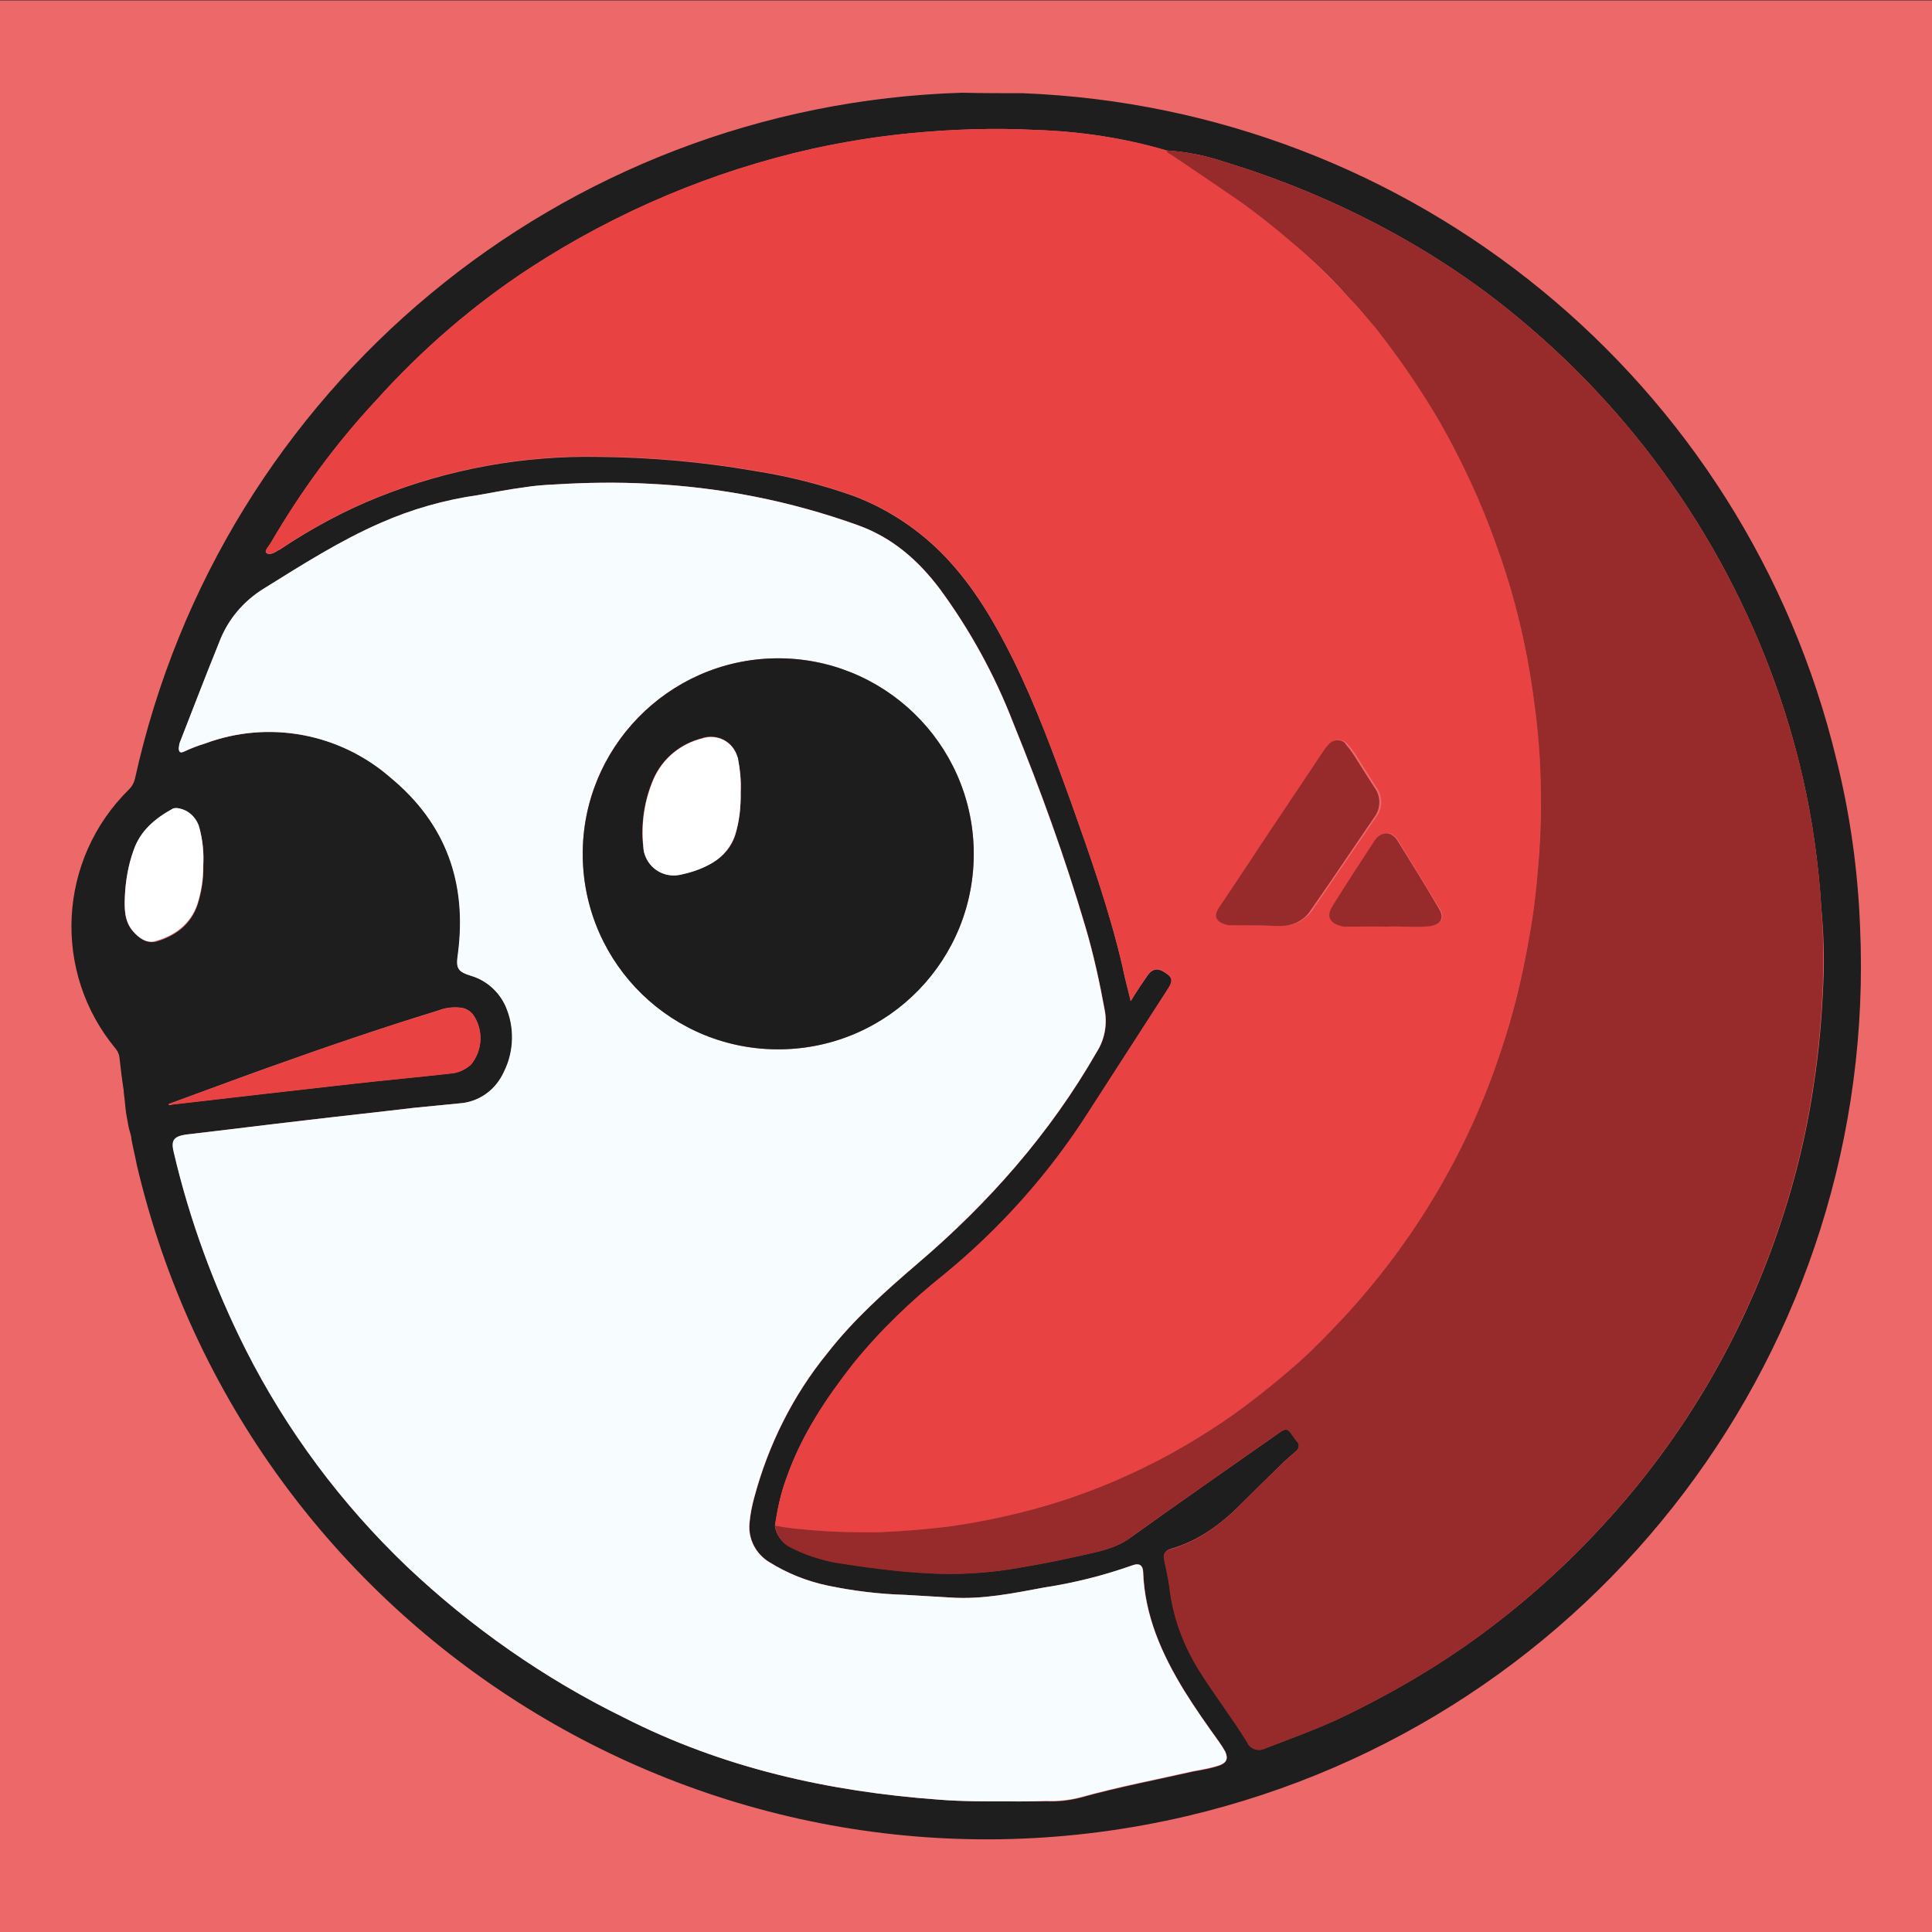<?xml version="1.0" encoding="utf-8"?>
<!-- Generator: Adobe Illustrator 25.2.1, SVG Export Plug-In . SVG Version: 6.00 Build 0)  -->
<svg version="1.1" xmlns="http://www.w3.org/2000/svg" xmlns:xlink="http://www.w3.org/1999/xlink" x="0px" y="0px"
	 viewBox="0 0 800 800" style="enable-background:new 0 0 800 800;" xml:space="preserve">
<rect x="0" y="0" width="800" height="800" fill="#333333" stroke="none"/>
<style type="text/css">
	.st0{fill:#E84243;}
	.st1{opacity:0.2;fill:#FFFFFF;}
	.st2{fill:#1D1E1D;}
	.st3{fill:#F7FCFE;}
	.st4{fill:#FFFFFF;}
	.st5{fill:#1C1D1C;}
	.st6{opacity:0.35;}
</style>
<g id="Background">
	<rect id="Background_Color" x="0" y="0.2" class="st0" width="800" height="800"/>
	<rect id="Opacity_Layer" x="0" y="0.2" class="st1" width="800" height="800"/>
</g>
<g id="Penguin">
	<g>
		<path class="st2" d="M770.2,383.5c-0.9-23.2-4.1-46.2-9.7-68.7C722.7,157.6,584.8,44.9,423.5,38.6c-8.3,0-16.6,0-25.2-0.2
			c-165.7,5.1-306.7,122.1-342.4,284c-0.4,1.7-1.2,3.2-2.4,4.4c-29.6,29-32.1,75.8-5.4,107.7c0.8,1.1,1.3,2.3,1.4,3.7
			c0.5,4.5,1,8.7,1.7,13.2c0,0.5,0.1,0.9,0.1,1.4c0.4,2.6,0.5,5.2,0.9,8c0.3,1.9,0.7,3.8,1,5.6c0.3,1.6,0.9,3,1.2,4.7
			c0,0.2,0,0.2,0,0.5c0.7,3.8,1.6,7.3,2.3,11C102.5,677,297.1,797.6,491.5,752C661.1,712.1,778.1,557.3,770.2,383.5L770.2,383.5z
			 M55.1,385.7c-3.6-4.1-3.6-9.3-3.4-14.3c0.3-6.7,1.4-13.1,3.6-19.2c2.8-8.2,9-13.3,16.3-17.3c0.7-0.3,1.6-0.3,2.4-0.1
			c4.1,0.7,7.3,3.8,8.5,7.8c1.5,5.4,2,10.8,1.7,16.3c0.1,5.5-0.8,10.7-2.4,15.8c-2.8,8.2-9.2,12.9-17.1,15.2
			C60.8,390.8,57.6,388.6,55.1,385.7L55.1,385.7z M69.9,457.6l0-0.5c13.2-4.8,26.5-9.8,39.9-14.6c23.7-8.5,47.6-16.7,71.7-24.1
			c2.8-1.1,5.8-1.5,8.9-1.2c2.1,0.1,4.1,1.2,5.4,2.8c4.4,6.1,4.2,14.7-0.7,20.7c-2.5,2.3-5.5,3.6-8.8,3.8
			c-13.2,1.5-26.6,2.7-39.8,4.2c-12.7,1.4-25.2,2.9-37.9,4.3c-12.5,1.4-24.7,2.9-37.2,4.3C70.8,457.6,70.4,457.6,69.9,457.6
			L69.9,457.6z M505,731.1c-3.5,1.2-7.2,1.8-11,2.5c-15.4,3.5-31.2,6.5-46.6,10.8c-4.7,1.2-9.4,1.7-14.1,1.5c-5,0.1-9.7-0.1-16.1,0
			c-8.5,0-18.3,0.1-28.3-0.7c-45.5-3.3-89.5-13.1-130.5-34c-32.9-16.1-63.3-37.4-89.9-62.6c-27.1-25.9-49.7-56.2-66.6-89.6
			c-13.1-26-23.3-53.7-29.9-82c-1.2-4.9,0.1-6.4,5-7.2c16.5-1.9,33-4,49.5-5.9c15.1-1.8,30.2-3.4,45.2-5.2
			c6.1-0.6,12.3-1.2,18.4-1.8c8.3-0.5,15.3-5.6,18.7-13.2c4.2-8.5,4.4-18.5,0.6-27.1c-2.7-6-8-10.7-14.2-12.5
			c-5.8-1.8-6.4-3.2-5.5-9.2c3.8-29.2-4.8-53.8-27.9-72.9c-21.2-18.5-50.7-23.9-76.9-14.1c-3,0.9-5.8,2-8.8,3.4
			c-1.4,0.6-1.9,0.1-2-1.3c0-0.7,0.2-1.4,0.3-2.2c5.4-13.8,10.7-27.7,16.3-41.5c3.5-9.5,10.1-17.4,18.8-22.7
			c15.6-9.7,31.1-19.6,48-27c12.9-5.7,26.5-9.6,40.6-11.6c6.3-1.1,12.7-2.4,19-3.2c4.2-0.7,8.5-1,12.7-1.2c13-0.8,26-1,38.9-0.3
			c29.5,1.4,58.5,7.1,86.4,17.1c14.3,5.1,25,14.4,34,26.3c12.6,17.1,22.9,35.9,30.5,55.6c11.3,27.8,21.5,55.9,30,84.8
			c3.3,11.2,5.8,22.7,7.9,34.2c1.1,5.9,0,12.1-3.3,17.3c-19.4,33.8-44.8,62.6-74.4,87.8c-13.3,11.4-26.4,23.1-37.2,37
			c-14.2,17.4-24.4,37.9-30.2,59.6c-1,3.6-1.7,7.2-2,10.8c-0.6,6.4,2.6,12.7,8.3,16.1c7.4,4.6,15.6,7.9,24.3,9.7
			c10.6,2.2,21.3,3.5,32,3.8c6.2,0.4,12.4,0.7,18.6,1.1c13.3,0.9,26.2-1.8,39.1-4.2c12.5-1.9,24.6-5,36.5-9.2c2.6-0.9,4,0,4.2,2.6
			c0.6,18.2,7.7,34.2,17.1,49.5c4.4,7.1,9.4,14.2,14.3,21c1,1.4,1.8,2.7,2.6,4.1C508.6,728.3,508,729.9,505,731.1z M755,407.1
			c-0.6,13.8-1.7,27.4-3.8,41c-3.2,22.5-8.8,44.4-16.4,65.7c-15.5,43.6-39.5,83.6-71,117.7c-17.4,19-37,36.1-58.2,50.8
			c-15.3,10.6-31.6,19.8-48.2,27.9c-11.1,5.4-22.5,9.4-33.8,13.8c-2.5,1.1-5.7,0.1-7-2.7l0,0c-6.3-10.3-13.7-19.8-20-29.9
			c-6.5-10.5-10.8-22.1-12.2-34.4c-0.5-3.8-1.4-7.3-2.1-11c-0.6-2.6,0-3.8,2.6-4.7c11.4-3.3,20.8-10.2,29-18.5
			c5.8-5.8,11.7-11.6,17.7-17.4c1.6-1.5,3.4-3,5.2-4.6c1.1-0.8,1.5-2.5,0.7-3.8l-0.2-0.2c-0.8-1.1-1.5-2-2.3-3.2
			c-1.6-2.3-2.5-2.2-4.8-0.7c-20.7,14.5-41.5,29-62,43.7c-5.9,4.4-12.9,5.7-20,7.3c-8.4,1.9-16.9,3.6-25.3,5
			c-13.1,2.4-26.6,3.2-39.9,2.3c-12.4-0.7-24.6-2.4-36.8-4.3c-6.5-1.3-12.8-3.3-18.9-6.5c-3.4-1.5-6-4.9-6.4-8.6
			c1-6.9,2.5-13.9,5-20.4c6.1-17.2,16.2-32.2,27.4-46.6c11.1-13.7,23.9-26,37.7-37c23.3-19.1,43.6-41.9,59.7-67.2
			c10.9-17,22-34,32.9-51c2.2-3.4,1.9-4.9-1.1-6.8c-3.2-2.2-5.5-1.6-7.5,1.4c-2.2,3.2-4.4,6.4-6.8,10.4c-1.2-5.1-2.5-9.6-3.4-14.3
			c-5.4-23.2-13.3-45.5-21.2-67.8c-7.3-20.2-14.7-40.4-24.3-59.8c-7.5-15-15.9-29.4-27.6-41.8c-10.6-11.2-23.7-20-38.2-25.5
			c-13.3-4.7-27-8.2-41.2-10.4c-21.3-3.7-42.8-5.6-64.4-5.8c-31.1-0.6-62.1,5-91.1,16.6c-14.1,5.6-27.7,13-40.5,21.5
			c-0.2,0.3-0.5,0.3-0.9,0.5c-1.6,1-3.7,2.3-5.1,1.2c-1-0.7,1-2.7,1.7-3.9c12.3-21.3,27-41.4,43.8-59.4c18.9-21,40.4-39.6,63.9-54.9
			c35.7-23.2,75.2-39.9,116.7-49.2c13.3-2.9,26.7-5.1,40.2-6.4c17.4-1.7,35-2.3,52.3-1.4c18.3,0.6,36.5,3.3,54.1,8.5
			c8.1,0.5,16.3,2.1,24.2,4.8c22.9,7,45,16.1,66.3,27.5c19.6,10.5,38.3,22.9,55.3,37.1c51.8,42.8,90.2,99.8,110.5,163.9
			c5.5,17.5,9.6,35.3,12.1,53.1c1.2,8.7,2.2,17.7,2.7,26.4C755.1,385.8,755.5,396.4,755,407.1z"/>
		<path class="st3" d="M417.1,745.9c-8.5,0-18.3,0.1-28.3-0.7c-45.5-3.3-89.5-13.1-130.5-34c-32.9-16.1-63.3-37.4-89.9-62.6
			c-27.1-25.9-49.7-56.2-66.6-89.6c-13.1-26-23.3-53.7-29.9-82c-1.2-4.9,0.1-6.4,5-7.2c16.5-1.9,33-4,49.5-5.9
			c15.1-1.8,30.2-3.4,45.2-5.2c6.1-0.6,12.3-1.2,18.4-1.8c8.3-0.5,15.3-5.6,18.7-13.2c4.2-8.5,4.4-18.5,0.6-27.1
			c-2.7-6-8-10.7-14.2-12.5c-5.8-1.8-6.4-3.2-5.5-9.2c3.8-29.2-4.8-53.8-27.9-72.9c-21.2-18.5-50.7-23.9-76.9-14.1
			c-3,0.9-5.8,2-8.8,3.4c-1.4,0.6-1.9,0.1-2-1.3c0-0.7,0.2-1.4,0.3-2.2c5.4-13.8,10.7-27.7,16.3-41.5c3.5-9.5,10.1-17.4,18.8-22.7
			c15.6-9.7,31.1-19.6,48-27c12.9-5.7,26.5-9.6,40.6-11.6c6.3-1.1,12.7-2.4,19-3.2c4.2-0.7,8.5-1,12.7-1.2c13-0.8,26-1,38.9-0.3
			c29.5,1.4,58.5,7.1,86.4,17.1c14.3,5.1,25,14.4,34,26.3c12.6,17.1,22.9,35.9,30.5,55.6c11.3,27.8,21.5,55.9,30,84.8
			c3.3,11.2,5.8,22.7,7.9,34.2c1.1,5.9,0,12.1-3.3,17.3c-19.4,33.8-44.8,62.6-74.4,87.8c-13.3,11.4-26.4,23.1-37.2,37
			c-14.2,17.4-24.4,37.9-30.2,59.6c-1,3.6-1.7,7.2-2,10.8c-0.6,6.4,2.6,12.7,8.3,16.1c7.4,4.6,15.6,7.9,24.3,9.7
			c10.6,2.2,21.3,3.5,32,3.8c6.2,0.4,12.4,0.7,18.6,1.1c13.3,0.9,26.2-1.8,39.1-4.2c12.5-1.9,24.6-5,36.5-9.2c2.6-0.9,4,0,4.2,2.6
			c0.6,18.2,7.7,34.2,17.1,49.5c4.4,7.1,9.4,14.2,14.3,21c1,1.4,1.8,2.7,2.6,4.1c1.3,2.8,0.7,4.5-2.3,5.6c-3.5,1.2-7.2,1.8-11,2.5
			c-15.4,3.5-31.2,6.5-46.6,10.8c-4.7,1.2-9.4,1.7-14.1,1.5C428.3,745.9,423.6,746,417.1,745.9z M321,272.6
			c-44.5,0.7-80.4,37.4-79.7,82.2c0.7,44.5,37.4,80.4,82.2,79.7c44.5-0.7,80.4-37.4,79.7-82.2l0,0c0-0.2,0-0.5,0-0.7
			C402,307.3,365.3,272,321,272.6z"/>
		<path class="st4" d="M84.1,358.6c0.1,5.4-0.8,10.7-2.4,15.8c-2.8,8.2-9.2,12.9-17.1,15.2c-3.7,1.2-6.9-1-9.5-4
			c-3.6-4.1-3.6-9.3-3.4-14.3c0.3-6.7,1.4-13.1,3.6-19.2c2.8-8.2,9-13.3,16.3-17.3c0.7-0.3,1.6-0.3,2.4-0.1c4.1,0.7,7.3,3.8,8.5,7.8
			C83.9,347.7,84.5,353.2,84.1,358.6z"/>
		<g id="Color_1">
			<g id="Color_1-2">
				<path class="st0" d="M320.9,631.7c1-6.9,2.5-13.9,5-20.4C332,594,342,579,353.3,564.6c11.1-13.7,23.9-26,37.7-37
					c23.3-19.1,43.6-41.9,59.7-67.2c10.9-17,22-34,32.9-51c2.2-3.4,1.9-4.9-1.1-6.8c-3.2-2.2-5.5-1.6-7.5,1.4
					c-2.2,3.2-4.4,6.4-6.8,10.4c-1.2-5.1-2.5-9.6-3.4-14.3c-5.4-23.2-13.3-45.5-21.2-67.8c-7.3-20.2-14.7-40.4-24.3-59.8
					c-7.5-15-15.9-29.4-27.6-41.8c-10.6-11.2-23.7-20-38.2-25.5c-13.3-4.7-27-8.2-41.2-10.4c-21.3-3.7-42.8-5.6-64.4-5.8
					c-31.1-0.6-62.1,5-91.1,16.6c-14.1,5.6-27.7,13-40.5,21.5c-0.2,0.3-0.5,0.3-0.9,0.5c-1.6,1-3.7,2.3-5.1,1.2
					c-1-0.7,1-2.7,1.7-3.9c12.3-21.1,27-41.2,43.8-59.2c18.9-21,40.4-39.6,63.9-54.9c35.7-23.2,75.2-39.9,116.7-49.2
					c13.3-2.9,26.7-5.1,40.2-6.4c17.4-1.7,35-2.3,52.3-1.4c18.3,0.6,36.5,3.3,54.1,8.5c0.3,0.9,1.3,1.1,2,1.8
					c9.4,6.1,18.5,12.2,27.4,18.6c8.4,5.9,16.6,12.1,24.1,19c7.5,6.4,14.5,13.6,21.4,20.8c4.1,4.5,7.9,8.8,11.7,13.3
					c9.7,12.2,18.8,25,26.4,38.6c9.5,16.5,17.6,34.1,23.9,52.2c7.1,19.7,12,39.9,14.9,60.6c1.6,10.6,2.6,21,3,31.6
					c0.5,13,0.1,26.1-0.8,39.2c-0.8,10-1.9,19.8-3.7,29.6c-2.9,16.3-6.7,32.2-11.9,47.9c-13.5,40.9-35.6,78.2-64.8,109.8
					c-6.9,7.5-14.1,14.6-21.8,21.4c-10.8,9.6-22.7,18.4-34.8,26.2c-18.5,12-38.6,21.4-59.5,28.3c-15.4,4.9-30.8,8.7-46.8,10.8
					c-10.1,1.3-20.3,2.4-30.4,2.5c-10.4,0.4-20.9-0.2-31.4-1.3C328.1,632.9,324.5,632.4,320.9,631.7z M520.5,383.2
					c3.6,0,7.1,0.3,10.9,0.1c4.5,0,8.6-2.2,11.5-5.6c9-13.1,17.9-26.2,26.9-39.3c2.9-3.7,2.8-8.9,0-12.6c-2.3-3.7-4.7-7.3-7-11
					c-1.3-2.3-2.9-4.6-4.7-6.6c-1.5-2-4.4-2.4-6.5-1c-0.5,0.3-0.7,0.8-1.1,1c-0.7,0.8-1.1,1.5-1.8,2.2
					c-8.7,13.1-17.7,26.4-26.4,39.5c-5.9,8.6-11.6,17.3-17.2,25.9c-2.2,3.2-1.4,5.3,2.3,6.5c1,0.4,1.9,0.4,2.9,0.5
					C513.6,383.1,516.9,383.2,520.5,383.2z M574.5,383.7c5.2-0.3,11.7,0.5,18-0.3c4.5-0.7,6-3.4,3.6-7.3c-5.8-9.4-11.3-18.6-17-27.9
					c-2.6-4.4-7.1-4.3-9.7-0.1c-5.9,8.9-11.8,18-17.4,27.1c-3,4.9-0.5,7.4,4.3,8.3c0.5,0,1.2,0.2,1.7,0.1
					C562.9,383.6,568.1,383.5,574.5,383.7L574.5,383.7z"/>
				<path class="st0" d="M69.9,457.2c13.2-4.8,26.5-9.8,39.9-14.6c23.7-8.5,47.6-16.7,71.7-24.1c2.8-1.1,5.8-1.5,8.9-1.2
					c2.1,0.1,4.1,1.2,5.4,2.8c4.4,6.1,4.2,14.7-0.7,20.7c-2.5,2.3-5.5,3.6-8.8,3.8c-13.2,1.5-26.6,2.7-39.8,4.2
					c-12.7,1.4-25.2,2.9-37.9,4.3c-12.5,1.4-24.7,2.9-37.2,4.3c-0.5,0-0.9,0.1-1.4,0.1L69.9,457.2z"/>
			</g>
			<g id="Color_2">
				<path class="st0" d="M320.9,631.7c3.6,0.7,7.2,1.2,11,1.5c10.5,1.1,21,1.4,31.4,1.3c10.2-0.4,20.3-1.2,30.4-2.5
					c16-2.3,31.7-5.9,46.8-10.8c20.9-6.9,41-16.4,59.5-28.3c12.4-7.8,23.9-16.8,34.8-26.2c7.7-6.6,14.8-13.9,21.8-21.4
					c29.2-31.6,51.3-68.9,64.8-109.8c5.3-15.7,9.1-31.6,11.9-47.9c1.8-9.8,2.9-19.6,3.7-29.6c1.1-13.1,1.3-26.2,0.8-39.2
					c-0.4-10.6-1.5-21.3-3-31.6c-2.9-20.7-7.8-41-14.9-60.6c-6.3-18.1-14.4-35.5-23.9-52.2c-7.9-13.5-16.7-26.3-26.4-38.6
					c-3.8-4.5-7.6-9-11.7-13.3c-6.6-7.4-13.9-14.4-21.4-20.8c-7.7-6.7-15.7-13.1-24.1-19c-9.1-6.3-18.3-12.5-27.4-18.6
					c-0.7-0.4-1.7-0.8-2-1.8c8.1,0.5,16.3,2.1,24.2,4.8c22.9,7,45,16.1,66.3,27.5c19.6,10.5,38.3,22.9,55.3,37.1
					c51.8,42.8,90.2,99.8,110.5,163.9c5.5,17.5,9.6,35.3,12.1,53.1c1.2,8.7,2.2,17.7,2.7,26.4c0.9,10.6,1,21.5,0.7,32.2
					c-0.6,13.8-1.7,27.4-3.8,41c-3.2,22.5-8.8,44.4-16.4,65.7c-15.5,43.6-39.5,83.6-71,117.7c-17.4,19-37,36.1-58.2,50.8
					c-15.3,10.6-31.6,19.8-48.2,27.9c-11.1,5.4-22.5,9.4-33.8,13.8c-2.5,1.1-5.7,0.1-7-2.7l0,0c-6.3-10.3-13.7-19.8-20-29.9
					c-6.5-10.5-10.8-22.1-12.2-34.4c-0.5-3.8-1.4-7.3-2.1-11c-0.6-2.6,0-3.8,2.6-4.7c11.4-3.3,20.8-10.2,29-18.5
					c5.8-5.8,11.7-11.6,17.7-17.4c1.6-1.5,3.4-3,5.2-4.6c1.1-0.8,1.5-2.5,0.7-3.8l-0.3-0.2c-0.8-1.1-1.5-2-2.3-3.2
					c-1.6-2.3-2.5-2.2-4.8-0.7c-20.7,14.5-41.5,29-62,43.7c-5.9,4.4-12.9,5.7-20,7.3c-8.4,1.9-16.9,3.6-25.3,5
					c-13.1,2.4-26.6,3.2-39.9,2.3c-12.4-0.7-24.6-2.4-36.8-4.3c-6.5-1.3-12.8-3.3-18.9-6.5C323.7,638.9,321.4,635.4,320.9,631.7z"/>
				<path class="st0" d="M520.5,383.2c-3.6,0-7.1-0.1-10.7-0.1c-0.9,0.1-1.9-0.1-2.9-0.5c-3.6-1.2-4.2-3.5-2.3-6.5
					c5.7-8.6,11.6-17.3,17.2-25.9c8.7-13.1,17.7-26.4,26.4-39.5c0.4-0.7,1.1-1.5,1.8-2.2c1.3-2,4.4-2.6,6.3-1.3
					c0.5,0.2,0.8,0.7,1,1.1c1.8,2,3.3,4.3,4.7,6.6c2.3,3.7,4.7,7.3,7,11c2.8,3.6,2.9,8.8,0,12.6c-9,13.1-17.7,26.2-26.9,39.3
					c-2.6,3.5-7,5.6-11.5,5.6C527.8,383.5,524.2,383.2,520.5,383.2z"/>
				<path class="st0" d="M574.5,383.7c-6.4-0.1-11.6,0-16.8,0c-0.5,0-1.2,0.1-1.7-0.1c-4.6-0.9-7.3-3.6-4.3-8.3
					c5.6-9.1,11.5-18,17.4-27.1c2.8-4.2,7.1-4.2,9.7,0.1c5.7,9.2,11.5,18.5,17,27.9c2.4,3.9,0.9,6.6-3.6,7.3
					C586.2,384.2,579.7,383.4,574.5,383.7z"/>
			</g>
		</g>
		<path class="st5" d="M321,272.6c44.5-0.7,81.5,34.9,82.2,79.7c0.7,44.8-34.9,81.5-79.7,82.2c-44.8,0.7-81.5-34.9-82.2-79.7
			c0-0.2,0-0.2,0-0.5C240.9,310,276.5,273.3,321,272.6z M306.7,328c0.2-4.8-0.1-9.5-1.3-14.2c-1.3-6.1-7.4-9.8-13.5-8.5l0,0
			c-0.2,0-0.5,0-0.9,0.3c-9.1,2.2-16.6,8.3-20.4,16.8c-3.8,8.8-5.3,18.3-4.3,28c0.4,6.9,6.2,12.4,13.3,12c0.9-0.1,1.9-0.1,2.8-0.4
			c4.4-1,8.9-2.6,13-5c4.4-2.6,7.7-6.6,9.1-11.4C306.2,339.9,306.8,333.9,306.7,328L306.7,328z"/>
		<path class="st4" d="M306.7,328c0.1,5.9-0.5,12.1-2.3,17.7c-1.6,4.8-4.9,8.8-9.1,11.4c-3.9,2.4-8.3,4-13,5
			c-6.8,1.8-13.6-2.1-15.5-8.8c-0.3-0.9-0.3-1.9-0.4-2.8c-1-9.4,0.5-19.2,4.3-28c3.8-8.5,11.2-14.6,20.4-16.8
			c6.1-1.8,12.2,1.4,14.2,7.5l0,0c0,0.2,0.3,0.5,0.3,0.9C306.4,318.5,306.9,323.2,306.7,328z"/>
		<g id="Color_2-2" class="st6">
			<path d="M320.9,631.7c3.6,0.7,7.2,1.2,11,1.5c10.5,1.1,21,1.4,31.4,1.3c10.2-0.4,20.3-1.2,30.4-2.5c16-2.3,31.7-5.9,46.8-10.8
				c20.9-6.9,41-16.4,59.5-28.3c12.4-7.8,23.9-16.8,34.8-26.2c7.7-6.6,14.8-13.9,21.8-21.4c29.2-31.6,51.3-68.9,64.8-109.8
				c5.3-15.7,9.1-31.6,11.9-47.9c1.8-9.8,2.9-19.6,3.7-29.6c1.1-13.1,1.3-26.2,0.8-39.2c-0.4-10.6-1.5-21.3-3-31.6
				c-2.9-20.7-7.8-41-14.9-60.6c-6.3-18.1-14.4-35.5-23.9-52.2c-7.9-13.5-16.7-26.3-26.4-38.6c-3.8-4.5-7.6-9-11.7-13.3
				c-6.6-7.4-13.9-14.4-21.4-20.8c-7.7-6.7-15.7-13.1-24.1-19c-9.1-6.3-18.3-12.5-27.4-18.6c-0.7-0.4-1.7-0.8-2-1.8
				c8.1,0.5,16.3,2.1,24.2,4.8c22.9,7,45,16.1,66.3,27.5c19.6,10.5,38.3,22.9,55.3,37.1c51.8,42.8,90.2,99.8,110.5,163.9
				c5.5,17.5,9.6,35.3,12.1,53.1c1.2,8.7,2.2,17.7,2.7,26.4c0.9,10.6,1,21.5,0.7,32.2c-0.6,13.8-1.7,27.4-3.8,41
				c-3.2,22.5-8.8,44.4-16.4,65.7c-15.5,43.6-39.5,83.6-71,117.7c-17.4,19-37,36.1-58.2,50.8c-15.3,10.6-31.6,19.8-48.2,27.9
				c-11.1,5.4-22.5,9.4-33.8,13.8c-2.5,1.1-5.7,0.1-7-2.7l0,0c-6.3-10.3-13.7-19.8-20-29.9c-6.5-10.5-10.8-22.1-12.2-34.4
				c-0.5-3.8-1.4-7.3-2.1-11c-0.6-2.6,0-3.8,2.6-4.7c11.4-3.3,20.8-10.2,29-18.5c5.8-5.8,11.7-11.6,17.7-17.4c1.6-1.5,3.4-3,5.2-4.6
				c1.1-0.8,1.5-2.5,0.7-3.8l-0.3-0.2c-0.8-1.1-1.5-2-2.3-3.2c-1.6-2.3-2.5-2.2-4.8-0.7c-20.7,14.5-41.5,29-62,43.7
				c-5.9,4.4-12.9,5.7-20,7.3c-8.4,1.9-16.9,3.6-25.3,5c-13.1,2.4-26.6,3.2-39.9,2.3c-12.4-0.7-24.6-2.4-36.8-4.3
				c-6.5-1.3-12.8-3.3-18.9-6.5C323.7,638.9,321.4,635.4,320.9,631.7z"/>
			<path d="M520.5,383.2c-3.6,0-7.1-0.1-10.7-0.1c-0.9,0.1-1.9-0.1-2.9-0.5c-3.6-1.2-4.2-3.5-2.3-6.5c5.7-8.6,11.6-17.3,17.2-25.9
				c8.7-13.1,17.7-26.4,26.4-39.5c0.4-0.7,1.1-1.5,1.8-2.2c1.3-2,4.4-2.6,6.3-1.3c0.5,0.2,0.8,0.7,1,1.1c1.8,2,3.3,4.3,4.7,6.6
				c2.3,3.7,4.7,7.3,7,11c2.8,3.6,2.9,8.8,0,12.6c-9,13.1-17.7,26.2-26.9,39.3c-2.6,3.5-7,5.6-11.5,5.6
				C527.8,383.5,524.2,383.2,520.5,383.2z"/>
			<path d="M574.5,383.7c-6.4-0.1-11.6,0-16.8,0c-0.5,0-1.2,0.1-1.7-0.1c-4.6-0.9-7.3-3.6-4.3-8.3c5.6-9.1,11.5-18,17.4-27.1
				c2.8-4.2,7.1-4.2,9.7,0.1c5.7,9.2,11.5,18.5,17,27.9c2.4,3.9,0.9,6.6-3.6,7.3C586.2,384.2,579.7,383.4,574.5,383.7z"/>
		</g>
	</g>
</g>
</svg>

